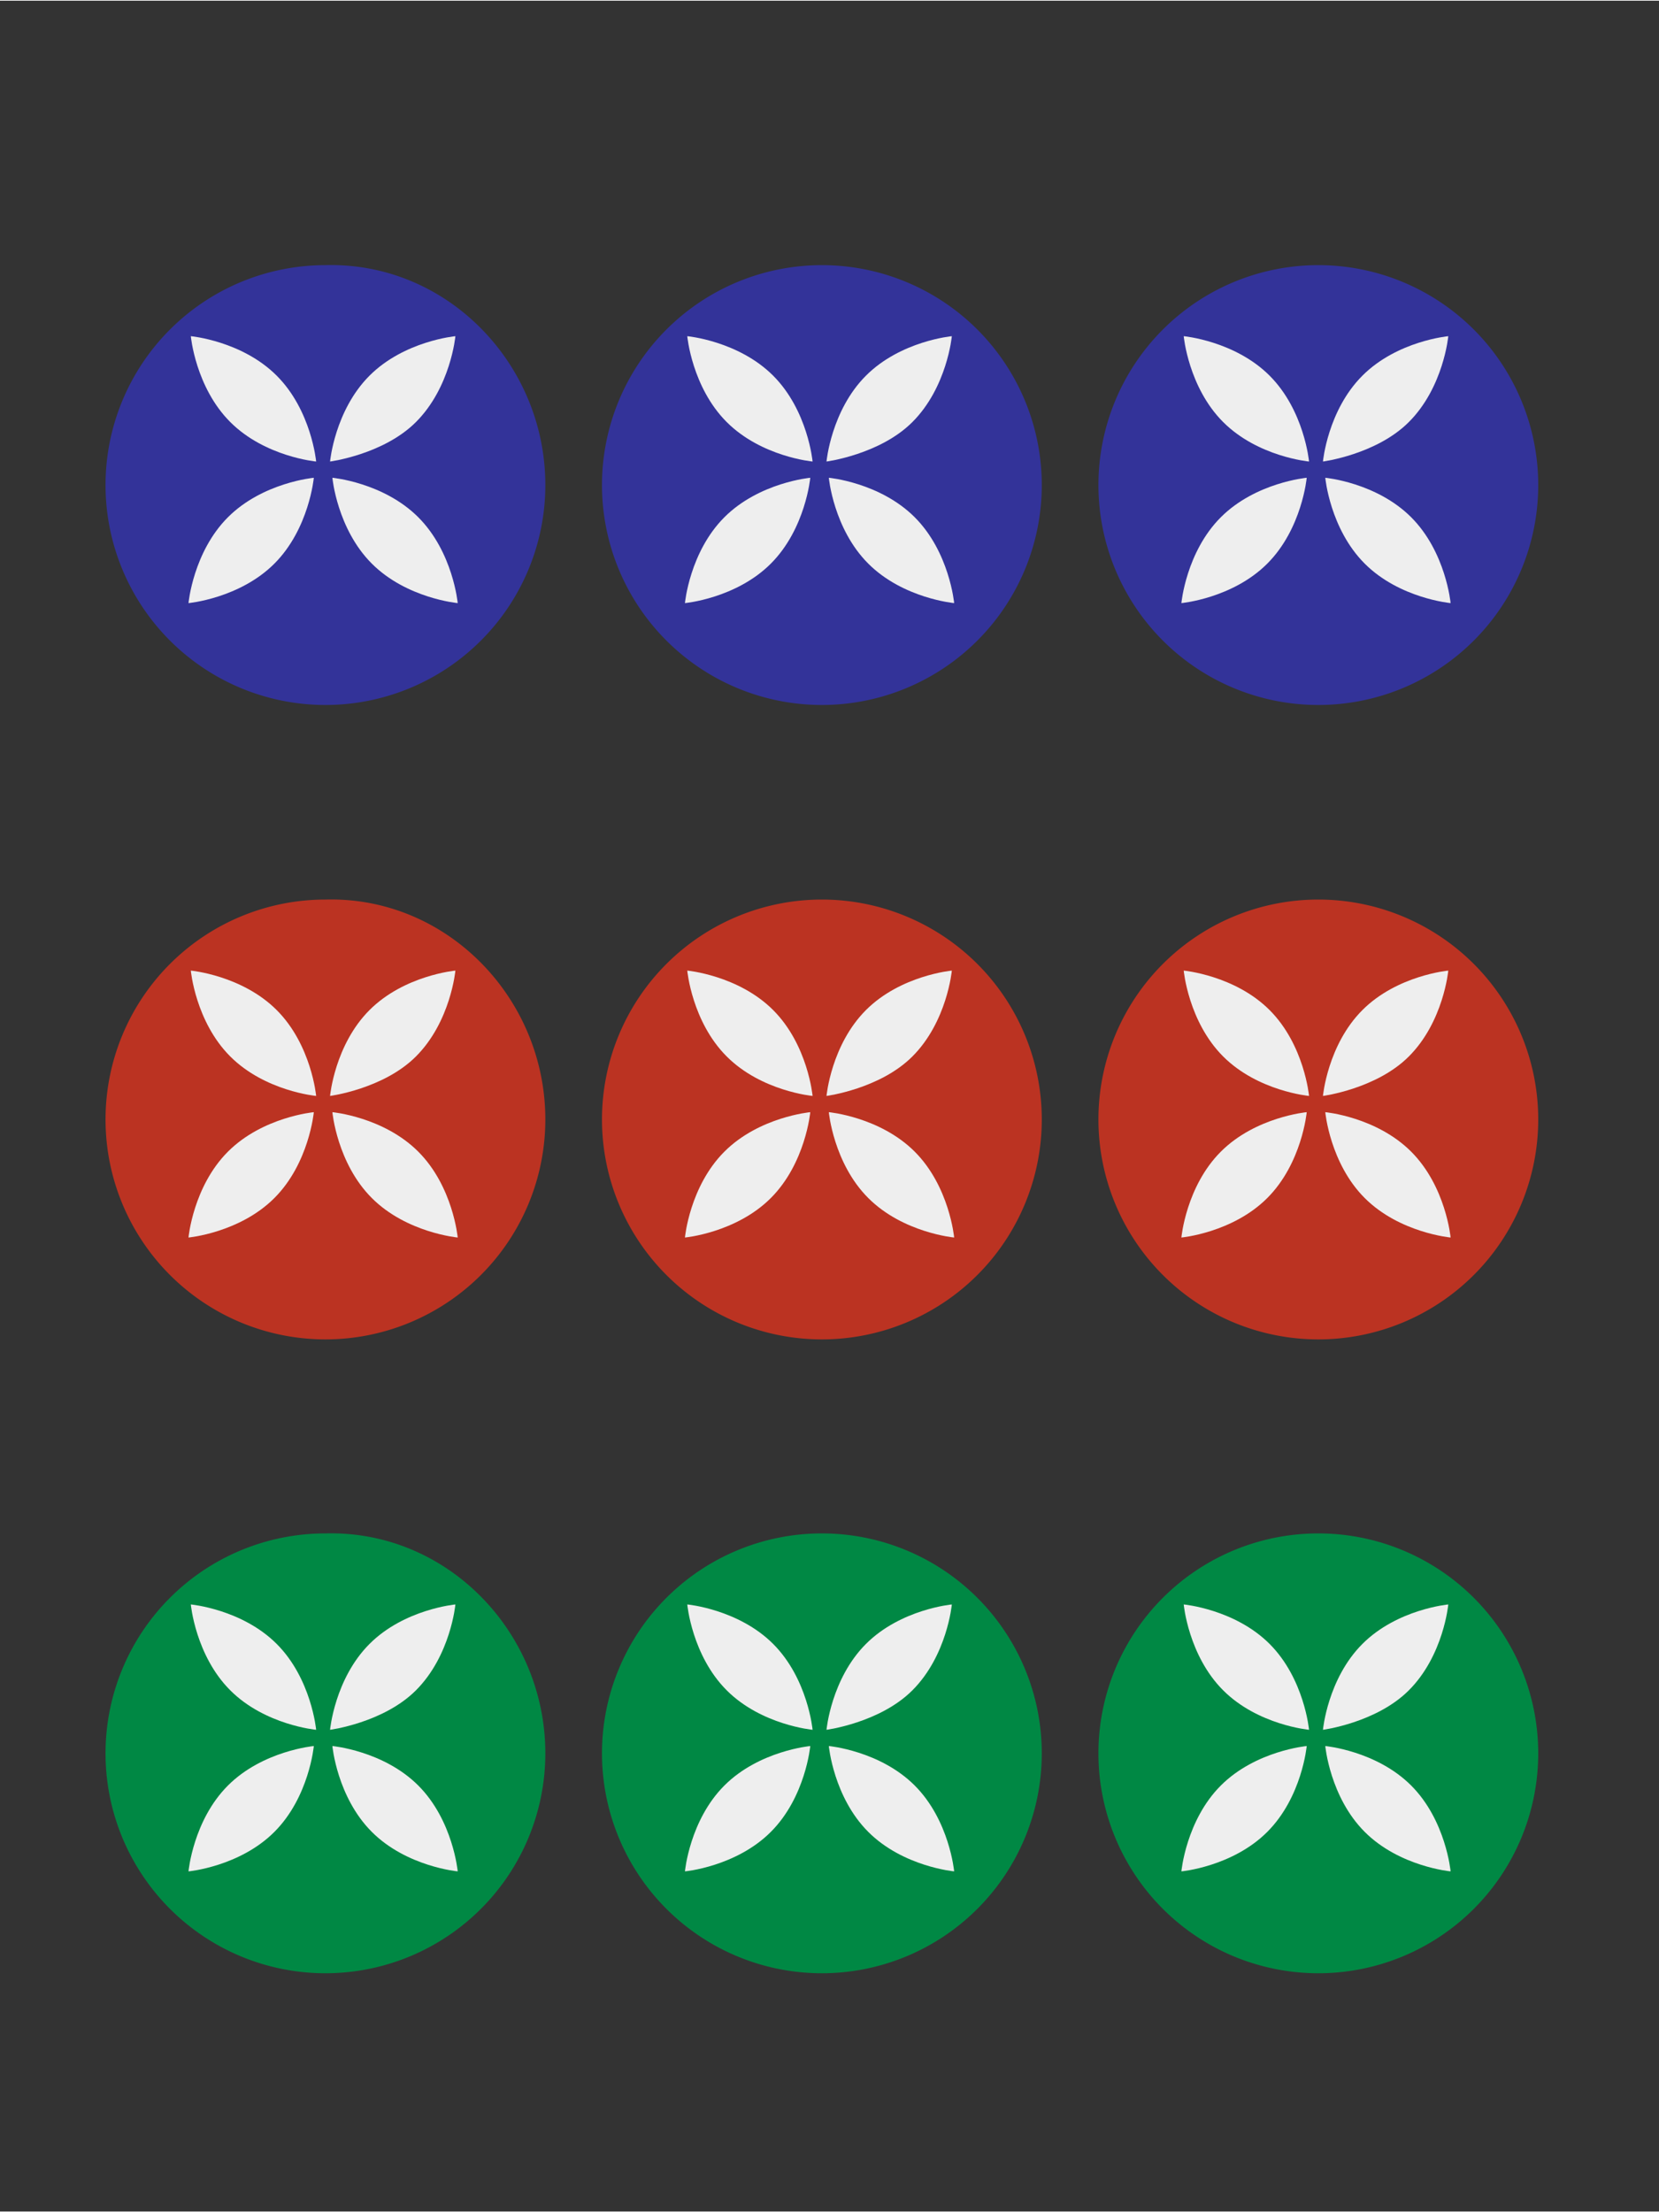 <svg xmlns="http://www.w3.org/2000/svg" xmlns:xlink="http://www.w3.org/1999/xlink" width="150" height="200" viewBox="0 0 39.7 52.9"><rect x="0" y="0" width="39.7" height="52.9" fill="#333333" stroke="none"/><defs><path id="A" d="m-40.4 129a6.7 6.7 0 1 1-13.4 0 6.7 6.7 0 1 1 13.4 0z"/><path id="B" d="m-98.6 53.7s-1.2 1-2.7 1-2.7-1-2.7-1 1.2-1 2.7-1 2.7 1 2.7 1z"/><path id="C" d="m-97.9 53.7s1.2-1 2.7-1 2.7 1 2.7 1-1.2 1-2.7 1c-1.4 0-2.7-1-2.7-1z"/><path id="D" d="m-98.2 54.1s1 1.2 1 2.7-1 2.7-1 2.7-1-1.2-1-2.7 1-2.7 1-2.7z"/><path id="E" d="m-98.2 53.4s-1-1.2-1-2.7 1-2.7 1-2.7 1 1.2 1 2.7-1 2.7-1 2.7z"/><path id="F" d="M-40.4 129a6.7 6.7 0 1 1-6.7-6.7c3.7-.1 6.7 3 6.7 6.7z"/></defs><g transform="matrix(1.32 0 0 1.32 98.9 -87.1)"><g transform="matrix(.595 0 0 .595 -32 9.51)"><use fill="#b32" xlink:href="#A"/><g transform="rotate(315 17.6 29.5)" fill="#eee"><use xlink:href="#B"/><use xlink:href="#C"/><use xlink:href="#D"/><use xlink:href="#E"/></g></g><g transform="matrix(.595 0 0 .595 -23 9.51)"><use fill="#b32" xlink:href="#A"/><g transform="rotate(315 17.6 29.5)" fill="#eee"><use xlink:href="#B"/><use xlink:href="#C"/><use xlink:href="#D"/><use xlink:href="#E"/></g></g><g transform="matrix(.595 0 0 .595 -41 9.51)"><use fill="#b32" xlink:href="#F"/><g transform="rotate(315 17.6 29.5)" fill="#eee"><use xlink:href="#B"/><use xlink:href="#C"/><use xlink:href="#D"/><use xlink:href="#E"/></g></g><g transform="matrix(.595 0 0 .595 -32 -1.99)"><use fill="#339" xlink:href="#A"/><g transform="rotate(315 17.6 29.5)" fill="#eee"><use xlink:href="#B"/><use xlink:href="#C"/><use xlink:href="#D"/><use xlink:href="#E"/></g></g><g transform="matrix(.595 0 0 .595 -23 -1.99)"><use fill="#339" xlink:href="#A"/><g transform="rotate(315 17.6 29.5)" fill="#eee"><use xlink:href="#B"/><use xlink:href="#C"/><use xlink:href="#D"/><use xlink:href="#E"/></g></g><g transform="matrix(.595 0 0 .595 -41 -1.99)"><use fill="#339" xlink:href="#F"/><g transform="rotate(315 17.6 29.5)" fill="#eee"><use xlink:href="#B"/><use xlink:href="#C"/><use xlink:href="#D"/><use xlink:href="#E"/></g></g><g transform="matrix(.595 0 0 .595 -32 21)"><use fill="#084" xlink:href="#A"/><g transform="rotate(315 17.6 29.5)" fill="#eee"><use xlink:href="#B"/><use xlink:href="#C"/><use xlink:href="#D"/><use xlink:href="#E"/></g></g><g transform="matrix(.595 0 0 .595 -23 21)"><use fill="#084" xlink:href="#A"/><g transform="rotate(315 17.6 29.5)" fill="#eee"><use xlink:href="#B"/><use xlink:href="#C"/><use xlink:href="#D"/><use xlink:href="#E"/></g></g><g transform="matrix(.595 0 0 .595 -41 21)"><use fill="#084" xlink:href="#F"/><g transform="rotate(315 17.6 29.5)" fill="#eee"><use xlink:href="#B"/><use xlink:href="#C"/><use xlink:href="#D"/><use xlink:href="#E"/></g></g></g></svg>